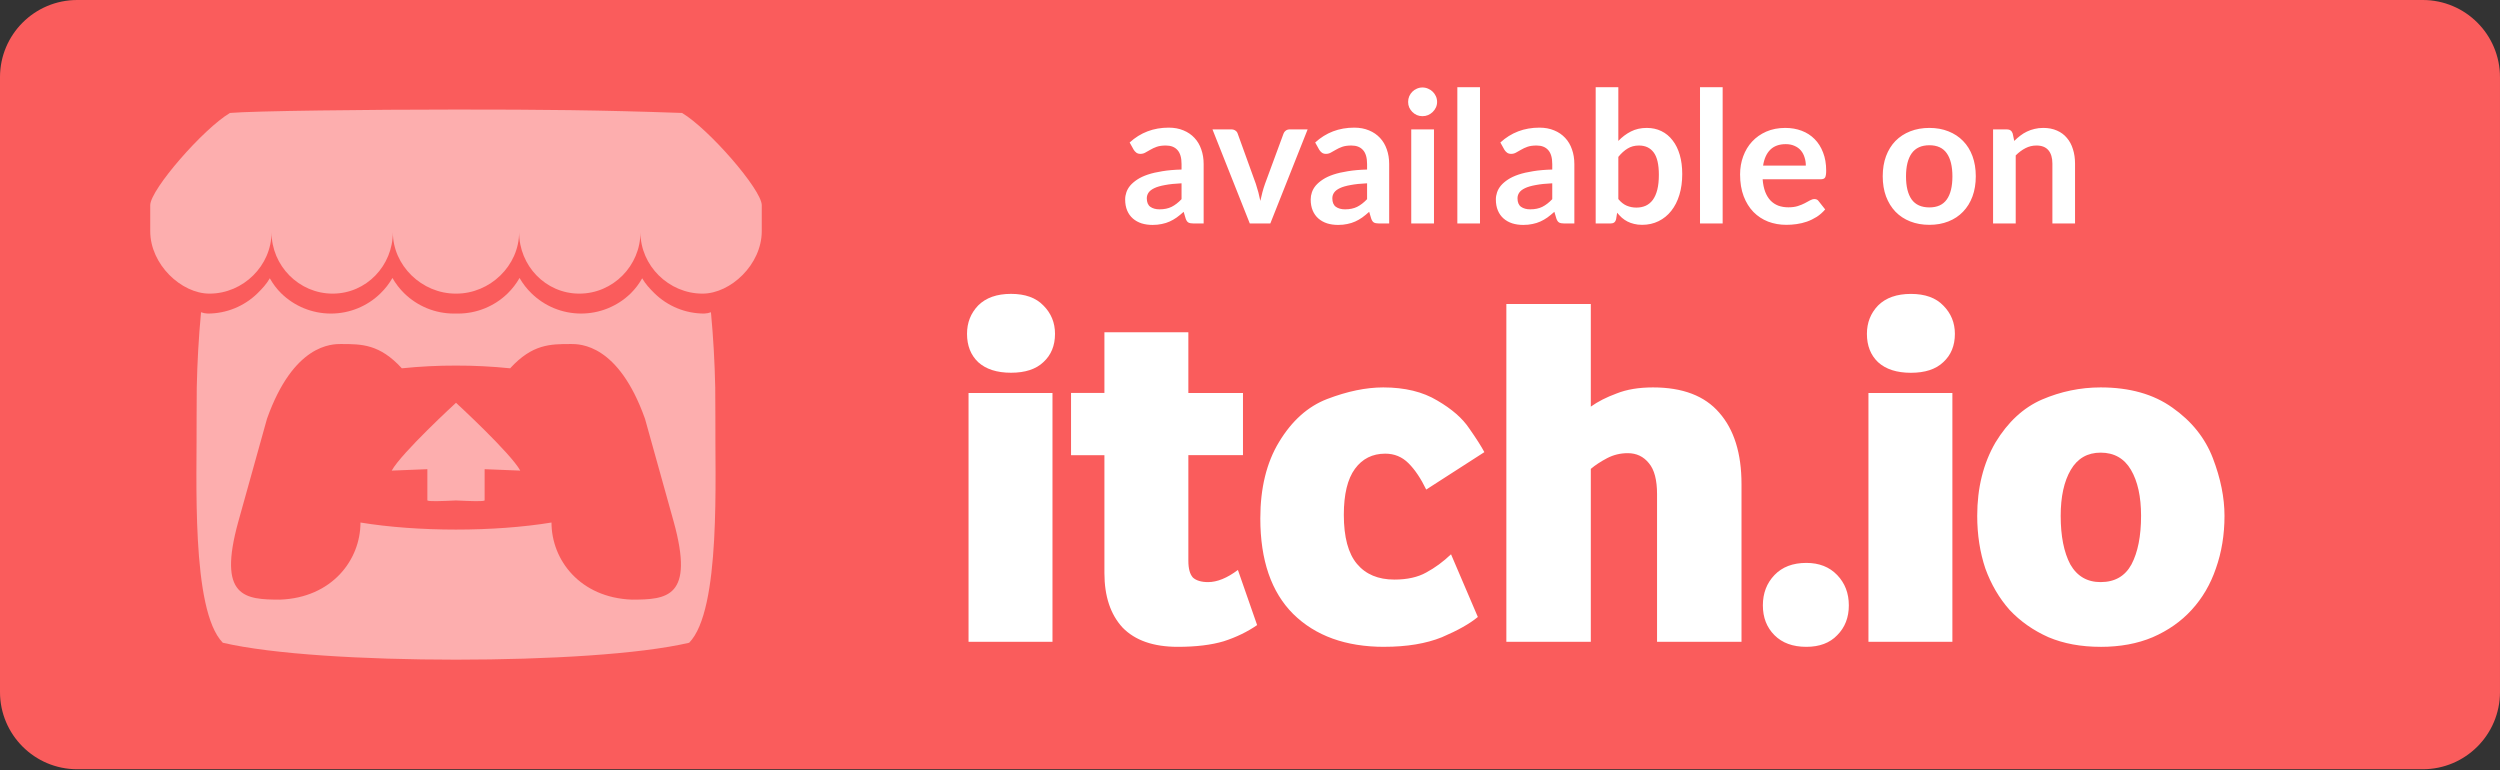 <svg width="740" height="228" viewBox="0 0 740 228" fill="none" xmlns="http://www.w3.org/2000/svg">
<rect x="0" y="0" width="740" height="228" fill="#333333" stroke="none"/>
<g clip-path="url(#clip0_3_2)">
<g clip-path="url(#clip1_3_2)">
<path d="M717.135 0H22.857C10.233 0 -0.001 10.234 -0.001 22.858V204.834C-0.001 217.458 10.233 227.692 22.857 227.692H717.135C729.76 227.692 739.994 217.458 739.994 204.834V22.858C739.994 10.234 729.76 0 717.135 0Z" fill="#FA5C5C"/>
<path d="M68.067 33.433C60.168 38.12 44.615 55.989 44.468 60.676V68.435C44.468 78.27 53.66 86.913 62.005 86.913C72.024 86.913 80.373 78.606 80.373 68.749C80.373 78.606 88.439 86.913 98.462 86.913C108.481 86.913 116.286 78.606 116.286 68.749C116.286 78.606 124.862 86.913 134.881 86.913H135.063C145.086 86.913 153.658 78.606 153.658 68.749C153.658 78.606 161.466 86.913 171.486 86.913C181.509 86.913 189.571 78.606 189.571 68.749C189.571 78.606 197.923 86.913 207.943 86.913C216.288 86.913 225.48 78.27 225.48 68.432V60.676C225.332 55.989 209.776 38.12 201.88 33.433C177.34 32.572 160.329 32.42 134.972 32.424C109.619 32.424 75.052 32.821 68.067 33.433ZM116.161 82.28C115.203 83.951 114.016 85.48 112.635 86.823C108.714 90.667 103.44 92.818 97.948 92.813C92.448 92.817 87.165 90.665 83.234 86.819C81.906 85.503 80.772 84.003 79.867 82.367L79.863 82.37C78.911 84.045 77.58 85.481 76.208 86.826C72.274 90.67 66.991 92.819 61.491 92.813C60.813 92.79 60.143 92.659 59.507 92.424C58.813 99.824 58.391 107.247 58.241 114.678V114.711L58.195 123.514C58.346 141.115 56.453 180.562 65.955 190.256C80.683 193.688 107.782 195.253 134.968 195.264H134.976C162.162 195.253 189.264 193.688 203.989 190.256C213.495 180.562 211.597 141.115 211.752 123.51L211.707 114.711V114.674C211.557 107.244 211.135 99.823 210.441 92.424C209.805 92.659 209.135 92.79 208.457 92.813C202.956 92.818 197.673 90.668 193.739 86.823C192.367 85.477 191.037 84.045 190.085 82.37C189.179 84.004 188.041 85.501 186.713 86.815C182.782 90.662 177.5 92.814 172 92.809C166.508 92.814 161.234 90.663 157.313 86.819C155.931 85.476 154.744 83.947 153.786 82.276C152.839 83.945 151.664 85.474 150.294 86.819C146.362 90.666 141.078 92.819 135.577 92.813C135.378 92.812 135.178 92.807 134.98 92.798H134.972C134.775 92.798 134.575 92.813 134.375 92.813C128.874 92.819 123.589 90.666 119.657 86.819C118.287 85.476 117.11 83.948 116.161 82.28ZM101.047 101.82V101.831H101.059C107.041 101.842 112.359 101.831 118.947 109.02C124.271 108.47 129.62 108.201 134.972 108.215C140.324 108.202 145.673 108.471 150.997 109.02C157.588 101.831 162.902 101.839 168.889 101.831H168.901V101.823C171.728 101.823 183.036 101.823 190.92 123.96L199.386 154.328C205.66 176.918 197.375 177.47 187.046 177.493C171.724 176.922 163.243 165.795 163.243 154.668C154.761 156.059 144.867 156.755 134.972 156.755C125.077 156.755 115.183 156.059 106.701 154.668C106.701 165.795 98.22 176.922 82.898 177.493C72.569 177.47 64.288 176.918 70.562 154.324L79.028 123.96C86.912 101.823 98.22 101.823 101.047 101.823V101.82ZM134.972 119.22C134.957 119.239 118.841 134.036 115.946 139.301L126.498 138.878V148.081C126.498 148.512 130.731 148.334 134.972 148.137C139.213 148.334 143.449 148.512 143.449 148.081V138.878L154.002 139.301C151.103 134.04 134.976 119.224 134.976 119.224L134.972 119.22Z" fill="white" fill-opacity="0.5"/>
<path d="M286.689 189.965V116.322H311.535V189.965H286.689ZM299.263 110.331C295.07 110.331 291.826 109.284 289.531 107.19C287.336 105.094 286.239 102.3 286.239 98.807C286.239 95.514 287.336 92.72 289.531 90.424C291.826 88.132 295.069 86.985 299.259 86.985C303.452 86.985 306.646 88.132 308.84 90.424C311.136 92.717 312.283 95.512 312.283 98.807C312.283 102.3 311.137 105.094 308.844 107.19C306.647 109.284 303.453 110.331 299.263 110.331ZM348.612 191.462C341.426 191.462 335.986 189.566 332.292 185.774C328.701 181.883 326.906 176.495 326.906 169.609V134.732H317.027V116.318H326.906V98.358H351.753V116.322H367.921V134.728H351.753V166.014C351.753 168.31 352.201 169.956 353.098 170.954C354.096 171.854 355.593 172.303 357.588 172.303C360.284 172.303 363.228 171.105 366.421 168.709L372.109 185.025C369.216 187.023 365.923 188.62 362.229 189.814C358.538 190.915 353.999 191.462 348.612 191.462ZM409.726 191.462C398.35 191.462 389.369 188.219 382.782 181.733C376.297 175.248 373.054 165.818 373.054 153.444C373.054 144.461 374.899 136.927 378.591 130.842C382.383 124.553 387.125 120.311 392.817 118.117C398.804 115.821 404.343 114.674 409.435 114.674C415.82 114.674 421.159 115.971 425.453 118.567C429.744 121.061 432.887 123.805 434.883 126.798C436.981 129.792 438.478 132.136 439.373 133.832L422.161 144.91C420.568 141.616 418.822 139.021 416.922 137.124C415.028 135.229 412.735 134.282 410.044 134.282C406.249 134.282 403.256 135.778 401.064 138.772C398.869 141.765 397.772 146.306 397.772 152.393C397.772 158.979 399.069 163.82 401.665 166.914C404.255 170.008 407.946 171.555 412.739 171.555C416.533 171.555 419.676 170.856 422.168 169.458C424.764 168.057 427.209 166.26 429.504 164.068L437.441 182.625C435.045 184.618 431.501 186.615 426.81 188.616C422.12 190.508 416.432 191.454 409.745 191.454L409.726 191.462ZM445.881 189.965V89.975H470.879V120.362C472.972 118.865 475.517 117.568 478.513 116.469C481.506 115.272 485.098 114.674 489.288 114.674C498.07 114.674 504.605 117.168 508.896 122.157C513.288 127.151 515.484 134.188 515.484 143.269V189.973H490.487V146.259C490.487 142.071 489.689 139.028 488.094 137.128C486.502 135.135 484.407 134.138 481.809 134.138C479.614 134.138 477.567 134.638 475.667 135.639C473.775 136.636 472.179 137.686 470.879 138.787V189.98H445.881V189.965ZM534.676 191.462C530.685 191.462 527.542 190.315 525.247 188.022C522.954 185.727 521.807 182.783 521.807 179.19C521.807 175.597 522.954 172.603 525.247 170.21C527.542 167.816 530.685 166.619 534.676 166.619C538.469 166.619 541.512 167.816 543.808 170.21C546.106 172.603 547.255 175.597 547.255 179.19C547.255 182.783 546.108 185.726 543.815 188.019C541.623 190.314 538.579 191.462 534.684 191.462H534.676ZM553.06 189.965V116.322H577.906V189.965H553.06ZM565.627 110.346C561.437 110.346 558.194 109.298 555.898 107.202C553.704 105.108 552.606 102.315 552.606 98.823C552.606 95.529 553.702 92.735 555.895 90.44C558.192 88.144 561.437 86.996 565.627 86.996C569.819 86.996 573.013 88.143 575.208 90.436C577.501 92.734 578.647 95.529 578.647 98.823C578.647 102.315 577.501 105.108 575.208 107.202C573.013 109.298 569.819 110.346 565.627 110.346ZM621.783 191.462C615.995 191.462 610.855 190.514 606.362 188.62C601.872 186.624 598.031 183.929 594.838 180.535C591.747 177.043 589.353 172.952 587.657 168.263C586.057 163.473 585.257 158.283 585.257 152.692C585.257 144.412 587.054 137.178 590.647 130.99C594.341 124.902 598.932 120.662 604.419 118.268C610.008 115.872 615.796 114.674 621.783 114.674C630.362 114.674 637.445 116.669 643.031 120.66C648.718 124.652 652.711 129.641 655.012 135.627C657.305 141.617 658.451 147.306 658.451 152.695C658.451 158.282 657.602 163.471 655.904 168.263C654.309 172.95 651.913 177.04 648.715 180.535C645.621 183.929 641.779 186.625 637.188 188.623C632.698 190.521 627.558 191.469 621.767 191.469L621.783 191.462ZM621.783 172.3C625.973 172.3 629.016 170.555 630.914 167.065C632.809 163.472 633.756 158.682 633.756 152.695C633.756 147.006 632.758 142.466 630.763 139.074C628.77 135.68 625.776 133.983 621.783 133.983C617.89 133.983 614.947 135.68 612.954 139.074C610.961 142.466 609.964 147.006 609.964 152.695C609.964 158.682 610.913 163.471 612.81 167.061C614.811 170.556 617.804 172.303 621.79 172.303L621.783 172.3Z" fill="white"/>
<path d="M349.739 54.256C347.803 54.346 346.174 54.518 344.854 54.772C343.533 55.007 342.474 55.314 341.678 55.694C340.882 56.074 340.312 56.518 339.968 57.024C339.624 57.531 339.453 58.083 339.453 58.68C339.453 59.856 339.796 60.697 340.484 61.204C341.19 61.711 342.103 61.964 343.225 61.964C344.6 61.964 345.785 61.72 346.78 61.231C347.794 60.724 348.78 59.965 349.739 58.951V54.256ZM334.377 42.178C337.58 39.247 341.434 37.782 345.939 37.782C347.568 37.782 349.024 38.053 350.309 38.596C351.593 39.12 352.679 39.862 353.566 40.821C354.452 41.762 355.122 42.893 355.574 44.214C356.044 45.535 356.28 46.982 356.28 48.556V66.144H353.24C352.607 66.144 352.118 66.053 351.774 65.872C351.431 65.673 351.159 65.284 350.96 64.705L350.363 62.697C349.657 63.33 348.97 63.891 348.3 64.379C347.631 64.85 346.934 65.248 346.211 65.573C345.487 65.899 344.709 66.144 343.876 66.306C343.062 66.487 342.158 66.578 341.162 66.578C339.986 66.578 338.901 66.424 337.906 66.116C336.91 65.791 336.051 65.311 335.327 64.678C334.603 64.045 334.043 63.258 333.644 62.317C333.246 61.376 333.047 60.281 333.047 59.033C333.047 58.327 333.165 57.63 333.4 56.943C333.635 56.237 334.015 55.568 334.54 54.934C335.083 54.301 335.78 53.704 336.63 53.143C337.48 52.582 338.521 52.094 339.751 51.678C341 51.261 342.447 50.927 344.094 50.673C345.74 50.402 347.622 50.239 349.739 50.185V48.556C349.739 46.693 349.341 45.318 348.545 44.431C347.748 43.526 346.6 43.074 345.098 43.074C344.012 43.074 343.107 43.201 342.384 43.454C341.678 43.707 341.054 43.997 340.511 44.322C339.968 44.63 339.471 44.91 339.018 45.164C338.584 45.417 338.096 45.544 337.553 45.544C337.082 45.544 336.684 45.426 336.359 45.191C336.033 44.938 335.77 44.648 335.571 44.322L334.377 42.178ZM387.062 38.297L376.016 66.144H369.936L358.89 38.297H364.427C364.934 38.297 365.35 38.415 365.675 38.65C366.019 38.885 366.245 39.184 366.354 39.546L371.728 54.419C372.017 55.287 372.271 56.138 372.488 56.97C372.705 57.802 372.895 58.635 373.058 59.467C373.239 58.635 373.438 57.802 373.655 56.97C373.872 56.138 374.134 55.287 374.442 54.419L379.924 39.546C380.051 39.184 380.277 38.885 380.603 38.65C380.928 38.415 381.317 38.297 381.77 38.297H387.062ZM404.656 54.256C402.72 54.346 401.092 54.518 399.771 54.772C398.45 55.007 397.391 55.314 396.595 55.694C395.799 56.074 395.229 56.518 394.885 57.024C394.542 57.531 394.37 58.083 394.37 58.68C394.37 59.856 394.714 60.697 395.401 61.204C396.107 61.711 397.02 61.964 398.142 61.964C399.517 61.964 400.703 61.72 401.698 61.231C402.711 60.724 403.697 59.965 404.656 58.951V54.256ZM389.294 42.178C392.497 39.247 396.351 37.782 400.856 37.782C402.485 37.782 403.941 38.053 405.226 38.596C406.511 39.12 407.596 39.862 408.483 40.821C409.369 41.762 410.039 42.893 410.491 44.214C410.962 45.535 411.197 46.982 411.197 48.556V66.144H408.157C407.524 66.144 407.035 66.053 406.692 65.872C406.348 65.673 406.076 65.284 405.877 64.705L405.28 62.697C404.575 63.33 403.887 63.891 403.218 64.379C402.548 64.85 401.852 65.248 401.128 65.573C400.404 65.899 399.626 66.144 398.794 66.306C397.979 66.487 397.075 66.578 396.08 66.578C394.904 66.578 393.818 66.424 392.823 66.116C391.828 65.791 390.968 65.311 390.244 64.678C389.521 64.045 388.96 63.258 388.562 62.317C388.164 61.376 387.965 60.281 387.965 59.033C387.965 58.327 388.082 57.63 388.317 56.943C388.553 56.237 388.933 55.568 389.457 54.934C390 54.301 390.697 53.704 391.547 53.143C392.398 52.582 393.438 52.094 394.668 51.678C395.917 51.261 397.364 50.927 399.011 50.673C400.657 50.402 402.539 50.239 404.656 50.185V48.556C404.656 46.693 404.258 45.318 403.462 44.431C402.666 43.526 401.517 43.074 400.015 43.074C398.929 43.074 398.025 43.201 397.301 43.454C396.595 43.707 395.971 43.997 395.428 44.322C394.885 44.63 394.388 44.91 393.936 45.164C393.501 45.417 393.013 45.544 392.47 45.544C391.999 45.544 391.601 45.426 391.276 45.191C390.95 44.938 390.688 44.648 390.489 44.322L389.294 42.178ZM424.458 38.297V66.144H417.728V38.297H424.458ZM425.381 30.182C425.381 30.761 425.264 31.304 425.028 31.811C424.793 32.317 424.477 32.761 424.079 33.141C423.699 33.52 423.246 33.828 422.721 34.063C422.197 34.281 421.636 34.389 421.039 34.389C420.46 34.389 419.908 34.281 419.383 34.063C418.877 33.828 418.433 33.52 418.053 33.141C417.673 32.761 417.366 32.317 417.131 31.811C416.913 31.304 416.805 30.761 416.805 30.182C416.805 29.585 416.913 29.024 417.131 28.5C417.366 27.975 417.673 27.523 418.053 27.142C418.433 26.762 418.877 26.464 419.383 26.247C419.908 26.012 420.46 25.894 421.039 25.894C421.636 25.894 422.197 26.012 422.721 26.247C423.246 26.464 423.699 26.762 424.079 27.142C424.477 27.523 424.793 27.975 425.028 28.5C425.264 29.024 425.381 29.585 425.381 30.182ZM438.078 25.813V66.144H431.374V25.813H438.078ZM459.467 54.256C457.531 54.346 455.903 54.518 454.582 54.772C453.261 55.007 452.203 55.314 451.407 55.694C450.61 56.074 450.04 56.518 449.697 57.024C449.353 57.531 449.181 58.083 449.181 58.68C449.181 59.856 449.525 60.697 450.212 61.204C450.918 61.711 451.832 61.964 452.954 61.964C454.329 61.964 455.514 61.72 456.509 61.231C457.522 60.724 458.508 59.965 459.467 58.951V54.256ZM444.106 42.178C447.308 39.247 451.162 37.782 455.668 37.782C457.296 37.782 458.753 38.053 460.037 38.596C461.322 39.12 462.407 39.862 463.294 40.821C464.181 41.762 464.85 42.893 465.302 44.214C465.773 45.535 466.008 46.982 466.008 48.556V66.144H462.968C462.335 66.144 461.847 66.053 461.503 65.872C461.159 65.673 460.888 65.284 460.689 64.705L460.092 62.697C459.386 63.33 458.698 63.891 458.029 64.379C457.359 64.85 456.663 65.248 455.939 65.573C455.215 65.899 454.437 66.144 453.605 66.306C452.791 66.487 451.886 66.578 450.891 66.578C449.715 66.578 448.629 66.424 447.634 66.116C446.639 65.791 445.779 65.311 445.056 64.678C444.332 64.045 443.771 63.258 443.373 62.317C442.975 61.376 442.776 60.281 442.776 59.033C442.776 58.327 442.893 57.63 443.129 56.943C443.364 56.237 443.744 55.568 444.269 54.934C444.811 54.301 445.508 53.704 446.358 53.143C447.209 52.582 448.249 52.094 449.48 51.678C450.728 51.261 452.176 50.927 453.822 50.673C455.469 50.402 457.35 50.239 459.467 50.185V48.556C459.467 46.693 459.069 45.318 458.273 44.431C457.477 43.526 456.328 43.074 454.826 43.074C453.741 43.074 452.836 43.201 452.112 43.454C451.407 43.707 450.782 43.997 450.239 44.322C449.697 44.63 449.199 44.91 448.747 45.164C448.312 45.417 447.824 45.544 447.281 45.544C446.811 45.544 446.413 45.426 446.087 45.191C445.761 44.938 445.499 44.648 445.3 44.322L444.106 42.178ZM479.025 58.924C479.785 59.847 480.609 60.498 481.495 60.878C482.4 61.258 483.35 61.448 484.345 61.448C485.376 61.448 486.299 61.267 487.113 60.905C487.946 60.525 488.651 59.946 489.23 59.168C489.809 58.372 490.253 57.368 490.56 56.156C490.868 54.925 491.022 53.46 491.022 51.759C491.022 48.701 490.515 46.494 489.502 45.137C488.488 43.762 487.032 43.074 485.132 43.074C483.847 43.074 482.726 43.373 481.767 43.97C480.808 44.549 479.894 45.372 479.025 46.439V58.924ZM479.025 41.717C480.147 40.541 481.387 39.609 482.744 38.922C484.119 38.216 485.684 37.863 487.439 37.863C489.049 37.863 490.497 38.18 491.781 38.813C493.084 39.446 494.188 40.36 495.093 41.554C496.015 42.73 496.721 44.16 497.21 45.842C497.698 47.525 497.942 49.416 497.942 51.515C497.942 53.776 497.662 55.83 497.101 57.676C496.54 59.521 495.735 61.104 494.686 62.425C493.654 63.728 492.406 64.741 490.94 65.465C489.475 66.189 487.846 66.551 486.055 66.551C485.186 66.551 484.399 66.46 483.694 66.279C482.988 66.116 482.337 65.881 481.739 65.573C481.142 65.266 480.591 64.895 480.084 64.461C479.595 64.008 479.125 63.511 478.673 62.968L478.374 64.841C478.265 65.311 478.076 65.646 477.804 65.845C477.551 66.044 477.198 66.144 476.746 66.144H472.322V25.813H479.025V41.717ZM509.905 25.813V66.144H503.201V25.813H509.905ZM534.524 49.018C534.524 48.149 534.397 47.335 534.144 46.575C533.909 45.797 533.547 45.119 533.058 44.54C532.57 43.961 531.946 43.508 531.186 43.183C530.444 42.839 529.575 42.667 528.58 42.667C526.644 42.667 525.115 43.219 523.994 44.322C522.89 45.426 522.184 46.991 521.877 49.018H534.524ZM521.741 53.062C521.849 54.491 522.103 55.731 522.501 56.78C522.899 57.811 523.424 58.671 524.075 59.358C524.726 60.028 525.495 60.534 526.382 60.878C527.287 61.204 528.282 61.367 529.367 61.367C530.453 61.367 531.385 61.24 532.163 60.987C532.959 60.733 533.647 60.453 534.226 60.145C534.823 59.838 535.338 59.557 535.773 59.304C536.225 59.051 536.659 58.924 537.075 58.924C537.636 58.924 538.052 59.132 538.324 59.548L540.251 61.991C539.509 62.859 538.677 63.592 537.754 64.189C536.831 64.768 535.863 65.239 534.85 65.601C533.855 65.945 532.832 66.189 531.783 66.334C530.752 66.478 529.747 66.551 528.77 66.551C526.834 66.551 525.034 66.234 523.369 65.601C521.705 64.949 520.257 63.999 519.027 62.751C517.796 61.484 516.828 59.928 516.123 58.083C515.417 56.219 515.064 54.066 515.064 51.623C515.064 49.724 515.372 47.941 515.987 46.277C516.602 44.594 517.48 43.137 518.62 41.907C519.778 40.658 521.18 39.672 522.826 38.949C524.491 38.225 526.364 37.863 528.445 37.863C530.2 37.863 531.819 38.144 533.303 38.704C534.786 39.265 536.062 40.089 537.13 41.174C538.197 42.242 539.029 43.562 539.627 45.137C540.242 46.693 540.549 48.475 540.549 50.483C540.549 51.497 540.441 52.184 540.224 52.546C540.006 52.89 539.59 53.062 538.975 53.062H521.741ZM571.101 37.863C573.164 37.863 575.036 38.198 576.719 38.867C578.42 39.537 579.867 40.487 581.062 41.717C582.274 42.947 583.206 44.449 583.857 46.222C584.509 47.995 584.834 49.977 584.834 52.166C584.834 54.373 584.509 56.364 583.857 58.137C583.206 59.91 582.274 61.421 581.062 62.669C579.867 63.918 578.42 64.877 576.719 65.546C575.036 66.216 573.164 66.551 571.101 66.551C569.02 66.551 567.13 66.216 565.429 65.546C563.728 64.877 562.271 63.918 561.059 62.669C559.865 61.421 558.933 59.91 558.264 58.137C557.612 56.364 557.287 54.373 557.287 52.166C557.287 49.977 557.612 47.995 558.264 46.222C558.933 44.449 559.865 42.947 561.059 41.717C562.271 40.487 563.728 39.537 565.429 38.867C567.13 38.198 569.02 37.863 571.101 37.863ZM571.101 61.394C573.417 61.394 575.127 60.616 576.231 59.06C577.352 57.504 577.913 55.224 577.913 52.22C577.913 49.217 577.352 46.928 576.231 45.354C575.127 43.78 573.417 42.993 571.101 42.993C568.749 42.993 567.003 43.789 565.863 45.381C564.741 46.955 564.18 49.235 564.18 52.22C564.18 55.206 564.741 57.486 565.863 59.06C567.003 60.616 568.749 61.394 571.101 61.394ZM596.218 41.717C596.779 41.156 597.367 40.64 597.982 40.17C598.615 39.681 599.276 39.274 599.963 38.949C600.669 38.605 601.42 38.343 602.216 38.162C603.012 37.962 603.881 37.863 604.822 37.863C606.341 37.863 607.689 38.125 608.865 38.65C610.042 39.157 611.019 39.88 611.797 40.821C612.593 41.744 613.19 42.857 613.588 44.16C614.004 45.444 614.212 46.865 614.212 48.421V66.144H607.508V48.421C607.508 46.72 607.119 45.408 606.341 44.485C605.563 43.544 604.378 43.074 602.786 43.074C601.628 43.074 600.542 43.336 599.529 43.861C598.516 44.386 597.557 45.1 596.652 46.005V66.144H589.949V38.297H594.047C594.915 38.297 595.485 38.704 595.757 39.519L596.218 41.717Z" fill="white"/>
</g>
</g>
<defs>
<clipPath id="clip0_3_2">
<rect width="740" height="227.692" fill="white"/>
</clipPath>
<clipPath id="clip1_3_2">
<rect width="740" height="227.692" fill="white"/>
</clipPath>
</defs>
</svg>
